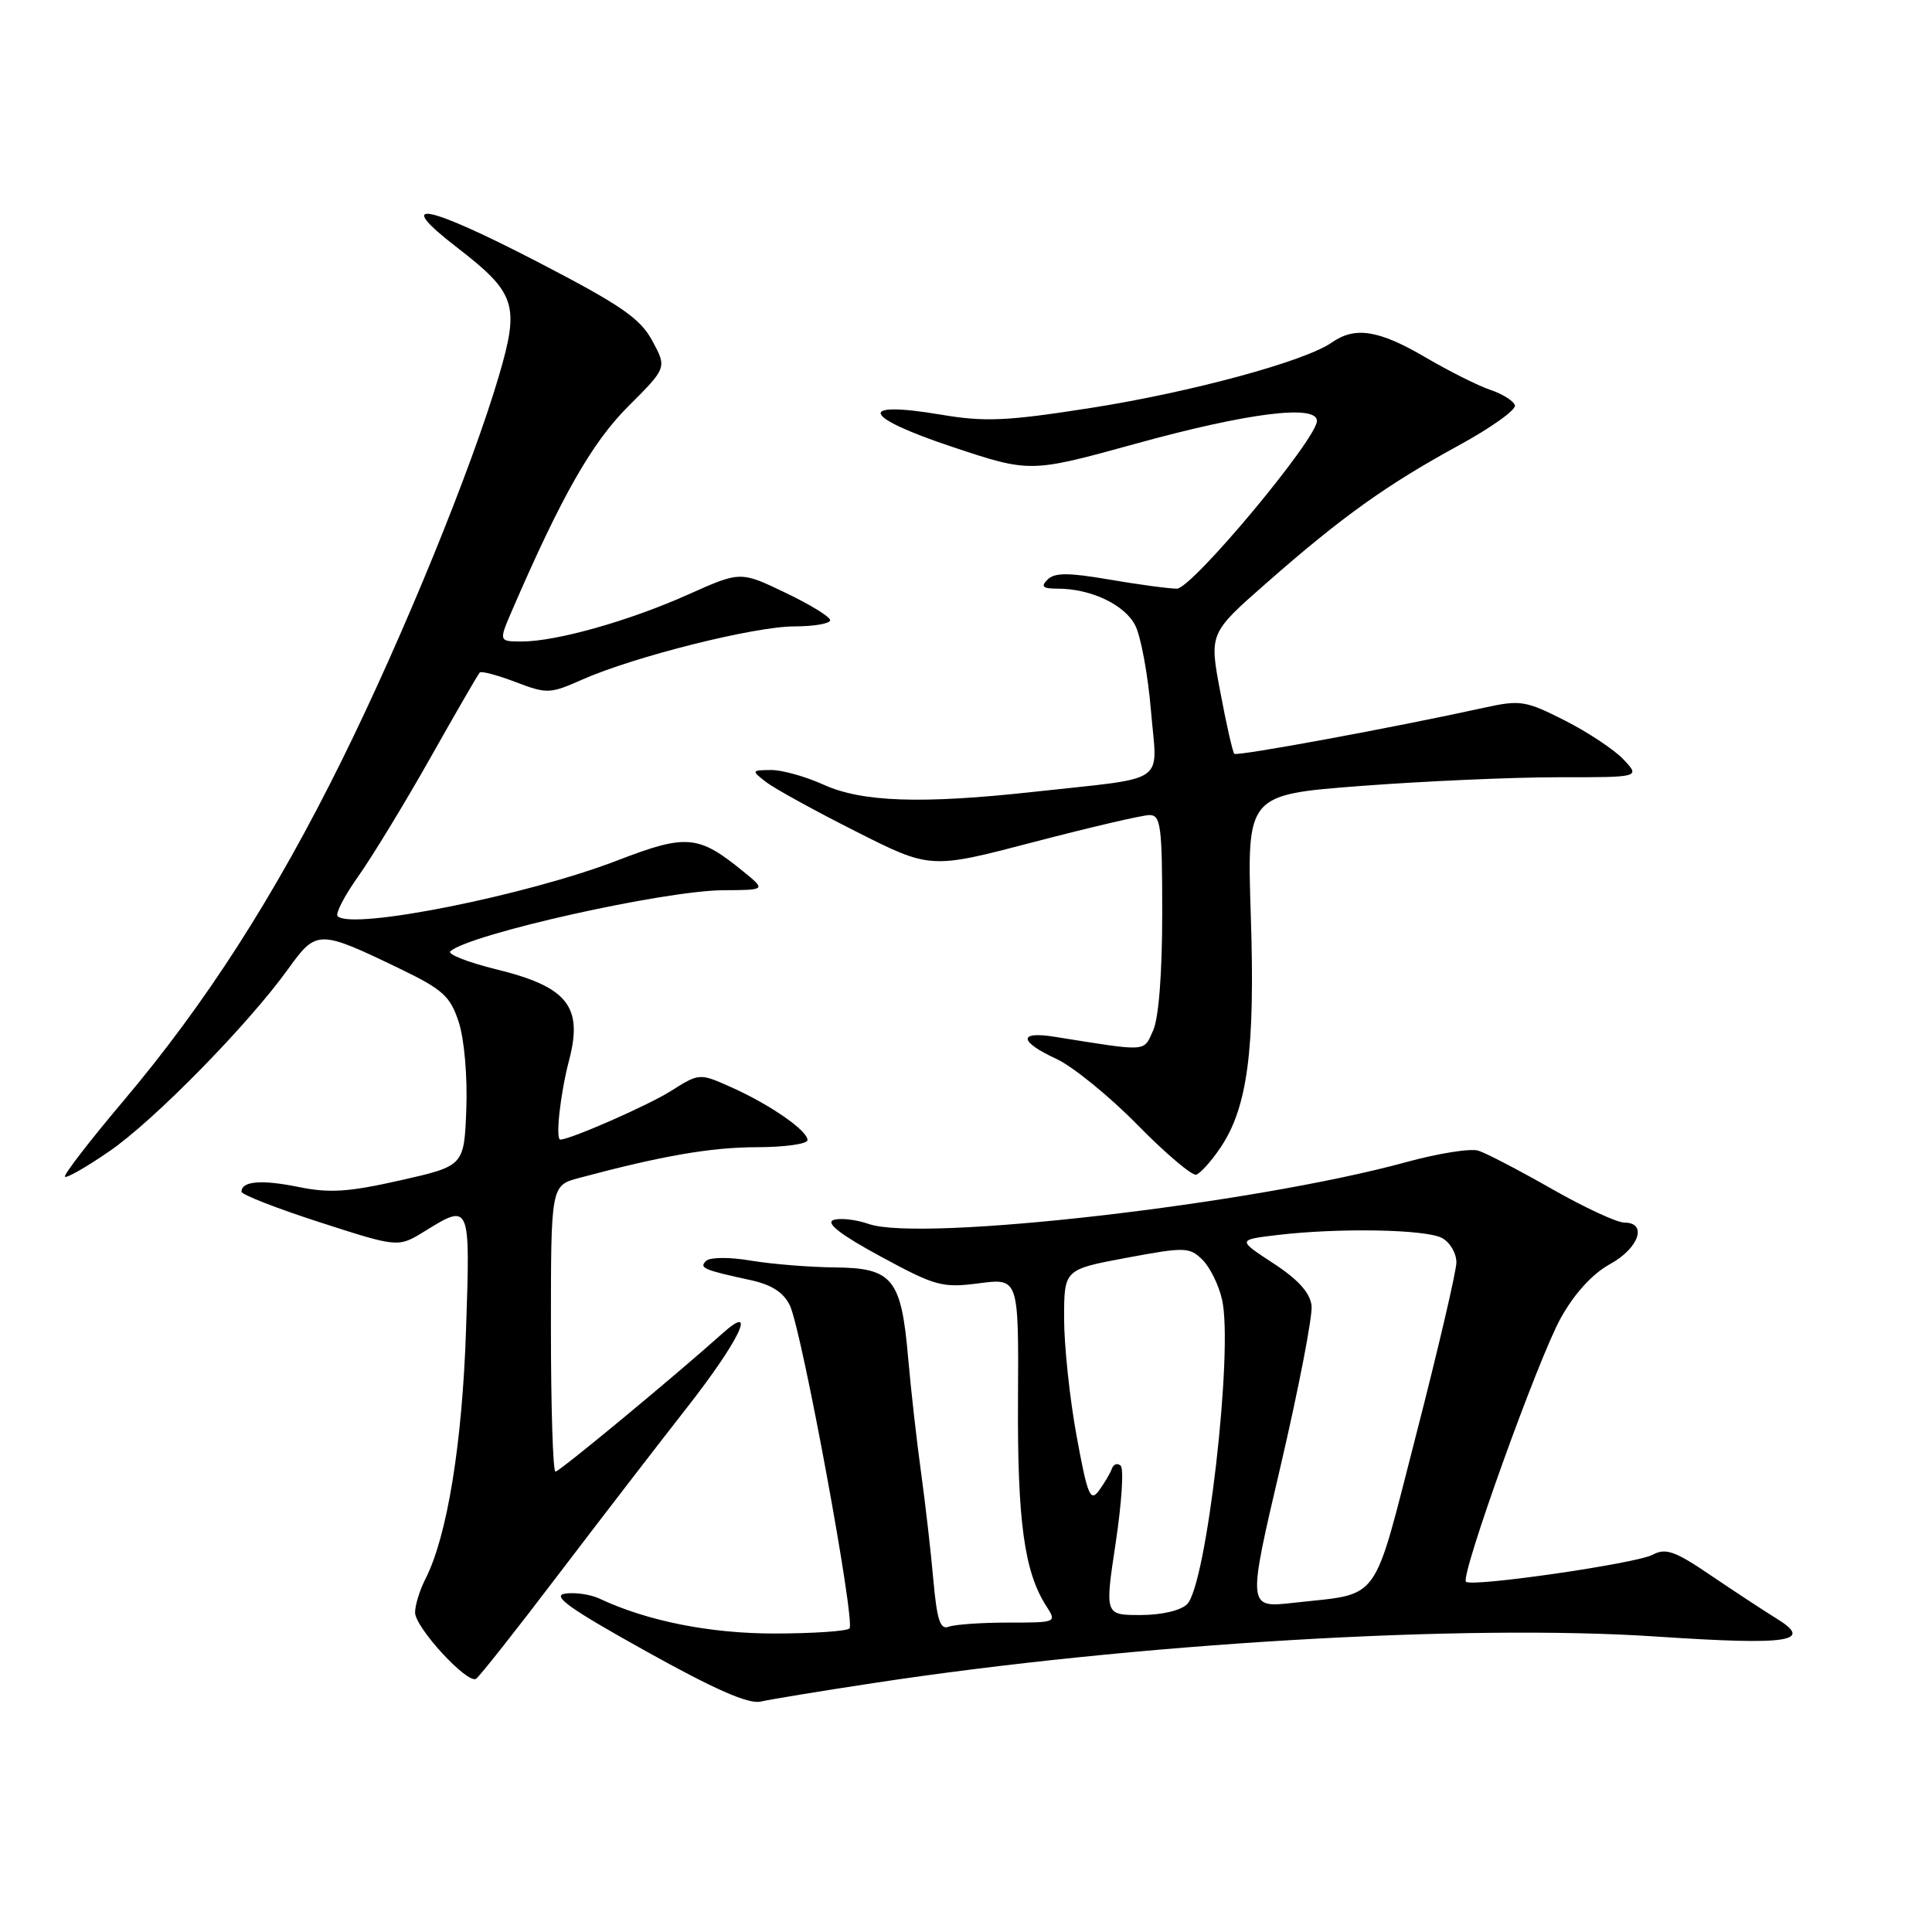 <?xml version="1.0" encoding="UTF-8" standalone="no"?>
<!DOCTYPE svg PUBLIC "-//W3C//DTD SVG 1.1//EN" "http://www.w3.org/Graphics/SVG/1.1/DTD/svg11.dtd" >
<svg xmlns="http://www.w3.org/2000/svg" xmlns:xlink="http://www.w3.org/1999/xlink" version="1.1" viewBox="0 0 256 256">
 <g >
 <path fill="currentColor"
d=" M 115.78 223.01 C 150.25 217.76 194.10 215.15 219.46 216.85 C 237.16 218.03 240.41 217.53 235.36 214.44 C 233.79 213.47 229.92 210.93 226.77 208.80 C 221.96 205.52 220.72 205.08 218.99 206.01 C 216.80 207.18 195.00 210.33 194.25 209.59 C 193.47 208.81 203.86 179.90 206.83 174.61 C 208.63 171.38 211.03 168.76 213.34 167.50 C 217.17 165.40 218.34 162.00 215.23 162.00 C 214.25 162.00 209.92 159.99 205.61 157.53 C 201.29 155.07 196.92 152.79 195.89 152.47 C 194.86 152.14 190.54 152.83 186.28 154.00 C 166.03 159.55 122.06 164.61 115.10 162.18 C 113.36 161.58 111.25 161.35 110.41 161.67 C 109.38 162.07 111.48 163.67 116.69 166.49 C 123.96 170.43 124.86 170.68 129.74 170.04 C 134.98 169.36 134.98 169.36 134.89 185.45 C 134.80 201.51 135.72 208.24 138.60 212.75 C 140.05 215.00 140.05 215.00 133.60 215.00 C 130.06 215.00 126.51 215.25 125.72 215.55 C 124.58 215.99 124.15 214.67 123.67 209.30 C 123.34 205.56 122.60 199.12 122.03 195.00 C 121.46 190.88 120.70 184.12 120.34 180.00 C 119.43 169.43 118.29 168.01 110.63 167.94 C 107.26 167.91 102.25 167.50 99.50 167.04 C 96.70 166.56 94.10 166.58 93.58 167.06 C 92.59 168.00 93.17 168.26 99.49 169.63 C 102.27 170.24 103.84 171.26 104.67 173.00 C 106.27 176.38 113.38 214.95 112.56 215.78 C 112.20 216.14 107.76 216.44 102.70 216.45 C 94.08 216.46 85.75 214.80 79.40 211.81 C 78.24 211.27 76.22 210.97 74.90 211.16 C 73.04 211.42 75.40 213.12 85.50 218.74 C 94.66 223.85 99.17 225.83 100.78 225.47 C 102.04 225.18 108.79 224.07 115.78 223.01 Z  M 73.91 208.74 C 79.45 201.46 87.14 191.48 90.99 186.56 C 97.95 177.68 100.47 172.44 95.75 176.67 C 89.32 182.42 74.13 195.00 73.60 195.00 C 73.27 195.00 73.00 186.47 73.00 176.04 C 73.00 157.08 73.00 157.08 76.75 156.08 C 87.78 153.13 94.17 152.03 100.25 152.01 C 103.96 152.01 107.00 151.58 107.00 151.07 C 107.00 149.80 102.06 146.38 96.91 144.07 C 92.68 142.18 92.68 142.18 88.87 144.58 C 85.90 146.46 75.56 151.00 74.25 151.00 C 73.57 151.00 74.24 144.94 75.40 140.52 C 77.28 133.37 75.21 130.76 65.79 128.45 C 61.98 127.51 59.22 126.43 59.68 126.04 C 62.35 123.74 87.97 118.01 95.82 117.96 C 101.50 117.93 101.50 117.93 98.51 115.49 C 92.56 110.63 90.97 110.48 81.87 113.99 C 69.80 118.65 46.61 123.28 44.74 121.40 C 44.41 121.08 45.63 118.71 47.45 116.15 C 49.27 113.59 53.56 106.55 56.98 100.50 C 60.39 94.45 63.36 89.32 63.57 89.11 C 63.78 88.89 65.91 89.46 68.31 90.37 C 72.47 91.96 72.87 91.95 77.17 90.04 C 84.10 86.98 99.95 83.01 105.25 83.00 C 107.86 83.00 110.00 82.63 110.00 82.18 C 110.00 81.73 107.32 80.09 104.05 78.53 C 98.11 75.68 98.11 75.68 91.18 78.78 C 83.36 82.28 73.72 85.00 69.14 85.00 C 66.07 85.00 66.07 85.00 67.91 80.75 C 74.41 65.73 78.43 58.66 83.23 53.86 C 88.37 48.73 88.37 48.73 86.43 45.15 C 84.82 42.17 82.28 40.43 71.25 34.71 C 56.32 26.98 52.01 26.20 60.53 32.77 C 68.36 38.81 68.88 40.38 66.11 49.80 C 62.50 62.07 53.45 84.24 45.32 100.69 C 36.43 118.69 27.27 132.97 16.25 146.00 C 11.84 151.22 8.40 155.69 8.61 155.92 C 8.82 156.15 11.49 154.62 14.53 152.52 C 20.45 148.45 32.92 135.72 38.20 128.37 C 41.92 123.19 42.25 123.19 52.84 128.29 C 58.69 131.11 59.66 131.98 60.79 135.45 C 61.52 137.68 61.95 142.66 61.79 146.94 C 61.50 154.49 61.50 154.49 53.05 156.40 C 46.19 157.95 43.66 158.12 39.56 157.28 C 34.65 156.28 32.00 156.50 32.00 157.91 C 32.00 158.29 36.67 160.12 42.38 161.96 C 52.76 165.31 52.76 165.31 56.25 163.16 C 62.33 159.40 62.32 159.39 61.75 176.25 C 61.25 191.33 59.25 203.57 56.38 209.20 C 55.62 210.69 55.00 212.69 55.00 213.66 C 55.00 215.65 61.92 223.17 63.08 222.45 C 63.50 222.19 68.38 216.02 73.91 208.74 Z  M 161.69 152.11 C 165.31 146.77 166.32 139.13 165.74 121.40 C 165.22 105.30 165.22 105.30 180.36 104.14 C 188.69 103.51 200.42 102.99 206.42 102.99 C 217.35 103.00 217.35 103.00 215.13 100.64 C 213.92 99.35 210.41 97.02 207.35 95.47 C 202.14 92.83 201.45 92.72 196.64 93.78 C 184.61 96.42 163.90 100.24 163.55 99.88 C 163.34 99.67 162.50 95.99 161.70 91.71 C 160.22 83.91 160.22 83.91 167.86 77.21 C 177.81 68.47 183.76 64.22 193.29 59.02 C 197.58 56.68 200.93 54.29 200.73 53.70 C 200.54 53.11 199.07 52.19 197.48 51.66 C 195.89 51.13 192.02 49.19 188.88 47.35 C 182.69 43.72 179.55 43.23 176.46 45.39 C 172.91 47.88 157.78 51.98 144.50 54.06 C 133.38 55.80 130.52 55.93 124.66 54.94 C 113.43 53.05 114.20 55.22 126.17 59.21 C 136.50 62.65 136.50 62.65 150.50 58.79 C 165.31 54.70 174.50 53.55 174.50 55.77 C 174.50 58.16 157.94 78.00 155.94 78.00 C 154.89 78.00 150.88 77.46 147.02 76.80 C 141.56 75.86 139.74 75.86 138.80 76.80 C 137.87 77.73 138.16 78.00 140.15 78.00 C 144.54 78.00 149.01 80.11 150.42 82.86 C 151.17 84.31 152.11 89.41 152.51 94.18 C 153.33 104.15 155.12 102.92 136.81 104.94 C 122.11 106.55 114.21 106.28 109.14 103.98 C 106.74 102.89 103.59 102.01 102.14 102.03 C 99.56 102.06 99.55 102.10 101.50 103.62 C 102.60 104.47 107.95 107.42 113.39 110.16 C 123.28 115.16 123.28 115.16 136.96 111.58 C 144.49 109.61 151.40 108.00 152.32 108.00 C 153.81 108.00 154.00 109.50 154.00 120.95 C 154.00 128.95 153.54 134.92 152.79 136.56 C 151.49 139.42 152.22 139.37 139.75 137.38 C 134.89 136.60 135.00 138.01 139.98 140.31 C 142.14 141.31 146.97 145.23 150.71 149.04 C 154.44 152.84 157.95 155.81 158.50 155.65 C 159.05 155.48 160.49 153.89 161.69 152.11 Z  M 147.83 204.47 C 148.62 199.23 148.93 194.62 148.50 194.22 C 148.07 193.82 147.55 194.00 147.33 194.61 C 147.11 195.22 146.34 196.52 145.62 197.51 C 144.47 199.07 144.10 198.15 142.65 190.26 C 141.74 185.28 141.00 178.29 141.00 174.71 C 141.00 168.21 141.00 168.21 149.25 166.67 C 157.01 165.22 157.61 165.24 159.32 166.91 C 160.32 167.90 161.50 170.28 161.93 172.21 C 163.45 178.91 159.88 209.98 157.30 212.56 C 156.45 213.41 153.91 214.00 151.12 214.00 C 146.39 214.00 146.39 214.00 147.83 204.47 Z  M 169.68 194.28 C 172.09 183.95 173.94 174.38 173.79 173.01 C 173.59 171.29 172.01 169.54 168.73 167.40 C 163.96 164.28 163.96 164.28 169.23 163.65 C 177.32 162.68 188.91 162.88 191.07 164.04 C 192.13 164.60 192.99 166.07 192.98 167.29 C 192.96 168.50 190.58 178.70 187.69 189.94 C 181.76 212.95 183.13 211.05 171.39 212.38 C 165.28 213.07 165.28 213.07 169.68 194.28 Z "/>
</g>
</svg>